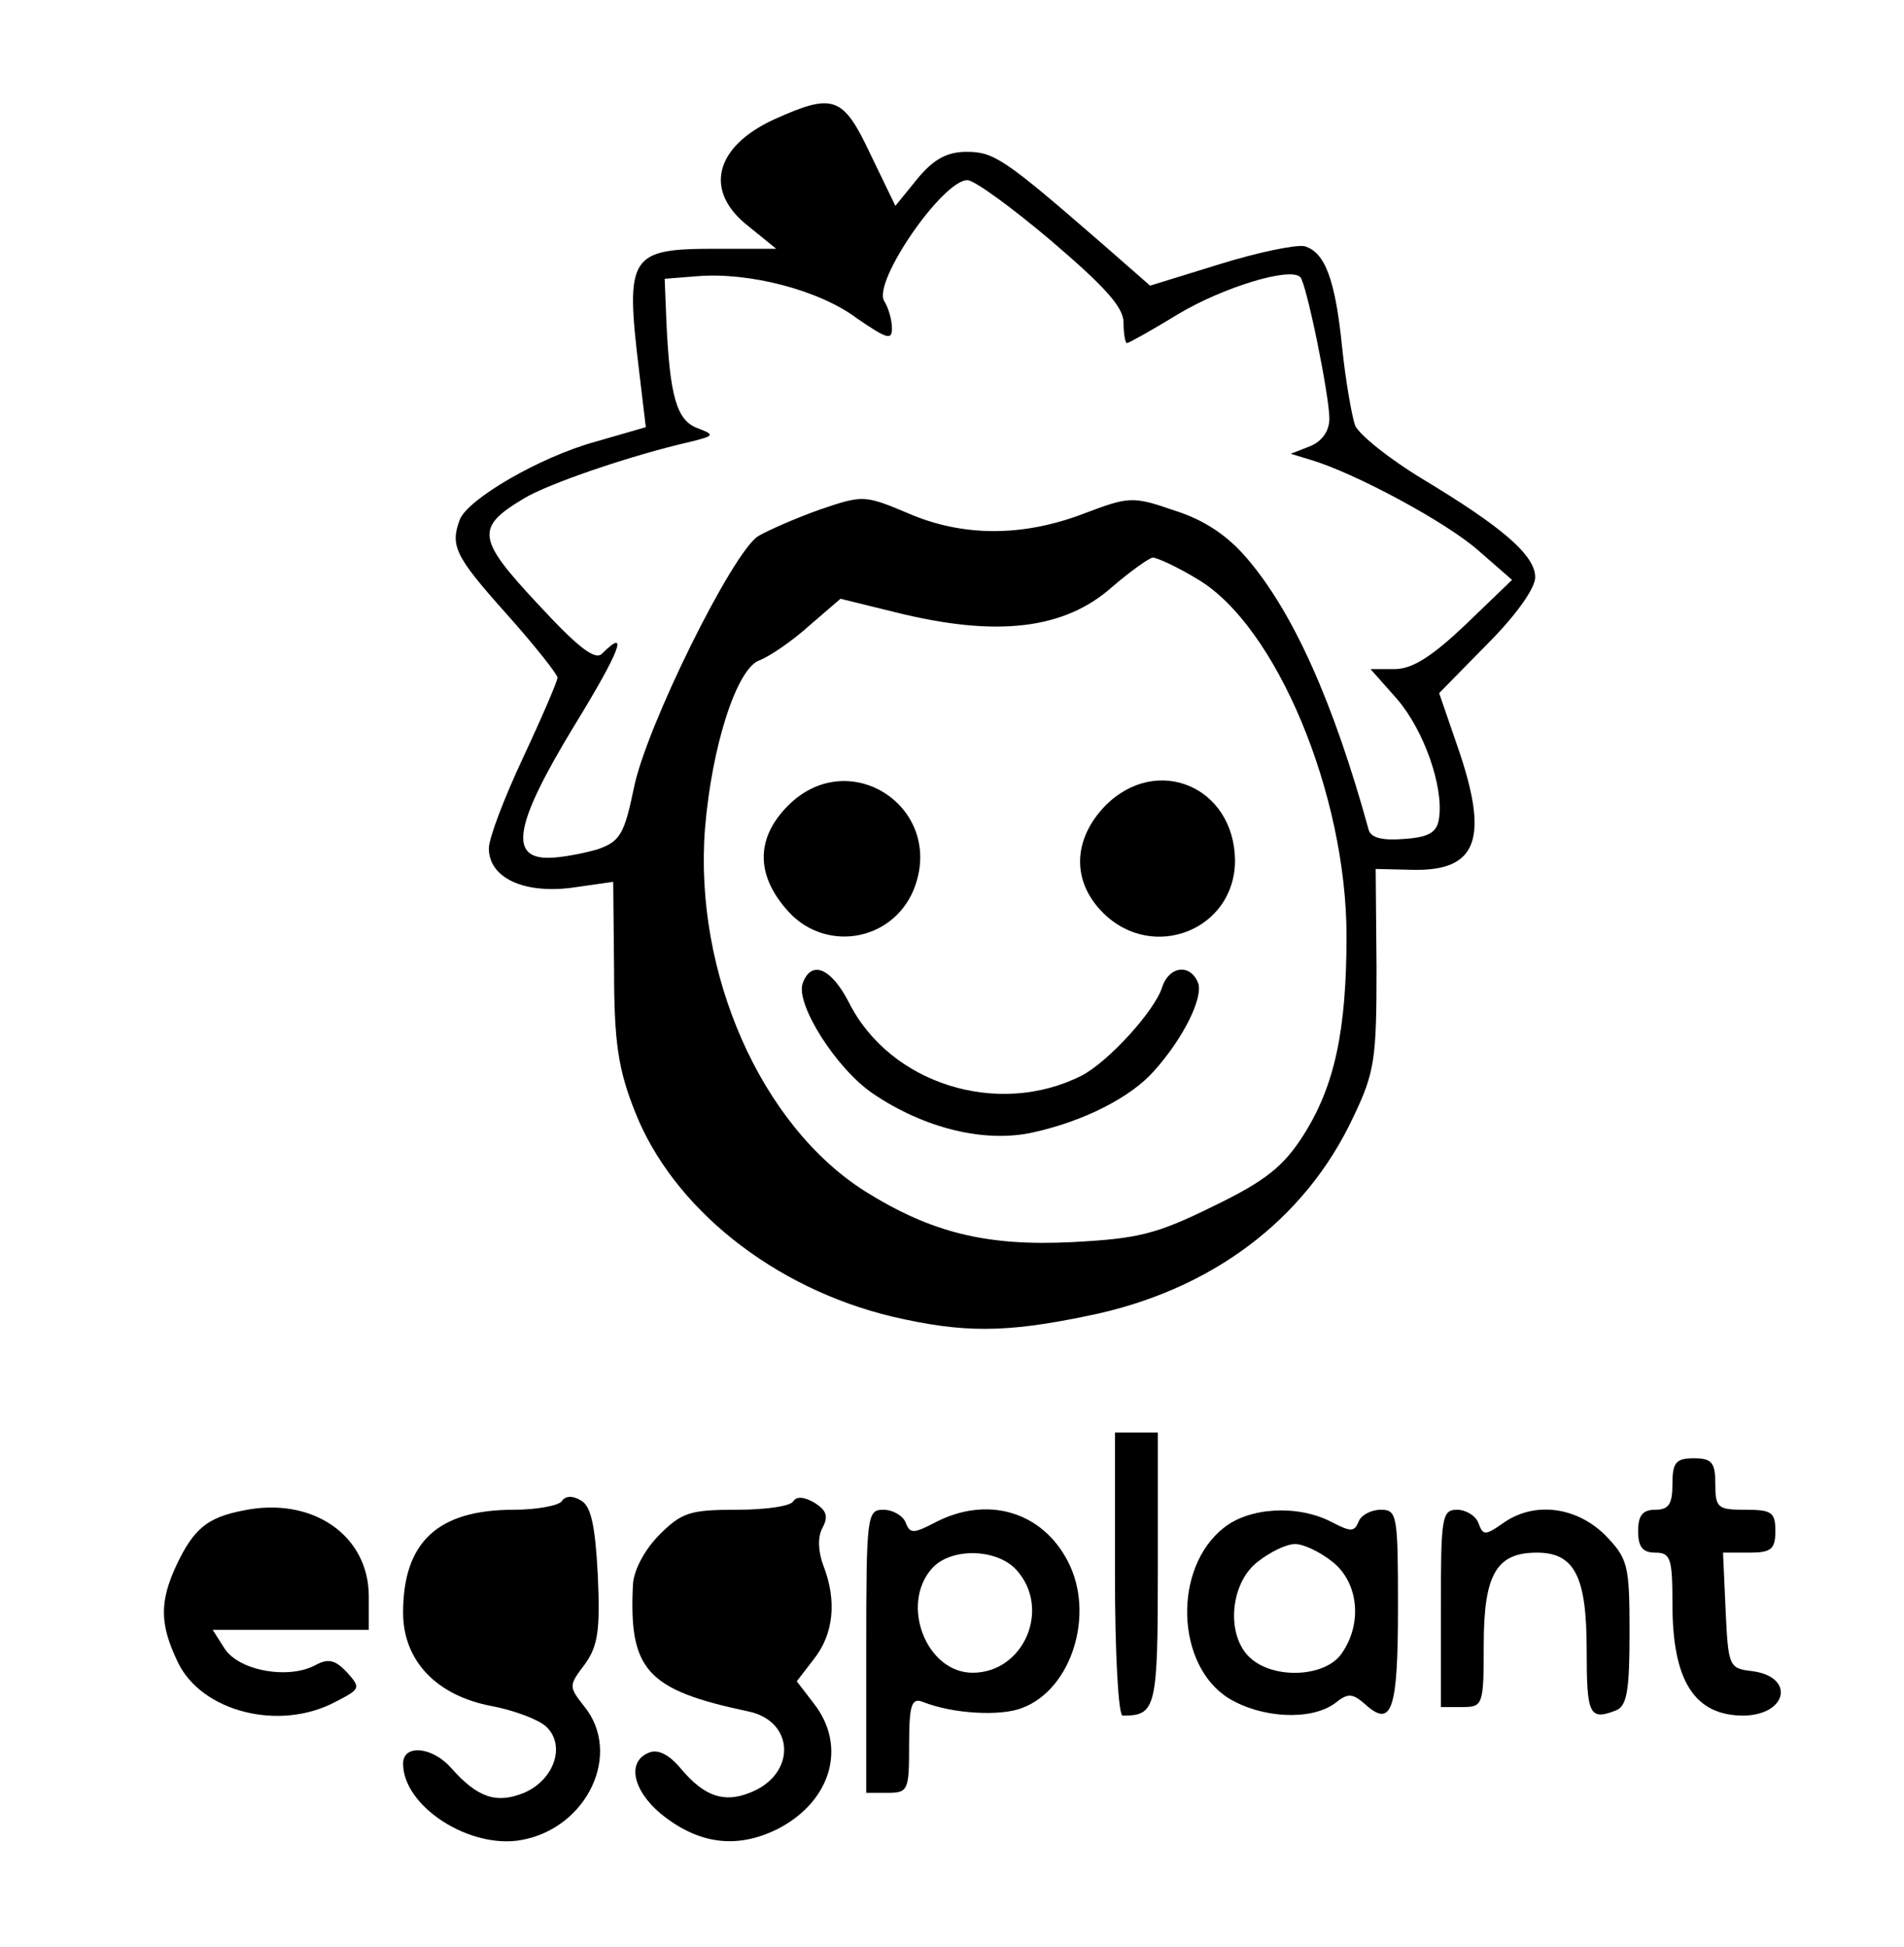 <?xml version="1.0" standalone="no"?>
<!DOCTYPE svg PUBLIC "-//W3C//DTD SVG 20010904//EN"
 "http://www.w3.org/TR/2001/REC-SVG-20010904/DTD/svg10.dtd">
<svg version="1.0" xmlns="http://www.w3.org/2000/svg"
 width="222pt" height="227pt" viewBox="0 0 222 227"
 preserveAspectRatio="xMidYMid meet">
<g transform="translate(0,227) scale(0.1,-0.1)"
fill="#000000" stroke="none">
<path d="M903 2131 c-70 -32 -83 -84 -30 -125 l32 -26 -71 0 c-100 0 -105 -8
-89 -141 l8 -67 -59 -17 c-65 -18 -149 -67 -158 -91 -11 -30 -6 -42 54 -109
33 -37 60 -71 60 -75 0 -4 -18 -46 -40 -93 -22 -47 -40 -94 -40 -106 0 -34 40
-53 96 -46 l49 7 1 -104 c0 -83 5 -115 24 -163 44 -113 162 -207 301 -240 82
-19 131 -19 227 1 144 29 254 112 310 232 25 52 27 68 27 173 l-1 116 42 -1
c77 -2 91 36 53 145 l-21 61 56 57 c33 33 56 65 56 78 0 26 -39 59 -132 115
-38 23 -73 51 -78 62 -4 12 -11 52 -15 90 -8 80 -20 112 -44 119 -10 2 -54 -7
-99 -21 l-81 -25 -56 49 c-114 99 -126 107 -158 107 -22 0 -38 -8 -57 -31
l-26 -32 -29 60 c-32 68 -43 72 -112 41z m323 -142 c62 -53 84 -77 84 -95 0
-13 2 -24 4 -24 2 0 29 15 60 34 52 31 130 55 142 43 7 -6 34 -138 34 -165 0
-14 -8 -26 -22 -32 l-23 -9 23 -7 c51 -15 159 -73 196 -106 l39 -34 -54 -52
c-39 -37 -62 -52 -83 -52 l-28 0 31 -35 c31 -36 54 -101 49 -138 -2 -17 -11
-23 -41 -25 -24 -2 -38 1 -41 10 -41 149 -88 254 -142 317 -23 27 -50 45 -85
56 -49 17 -53 16 -106 -4 -71 -27 -141 -27 -205 1 -50 21 -52 21 -102 4 -28
-10 -60 -24 -72 -31 -30 -19 -131 -223 -145 -294 -11 -53 -16 -62 -42 -71 -17
-5 -43 -10 -58 -10 -46 0 -38 41 30 153 54 88 65 117 33 85 -8 -8 -27 6 -75
58 -71 76 -73 89 -16 123 28 17 124 50 194 66 28 7 29 8 8 16 -24 9 -32 37
-36 124 l-2 50 38 3 c60 5 142 -16 186 -49 35 -24 41 -26 41 -12 0 10 -4 24
-9 32 -14 22 68 141 97 141 8 0 52 -32 98 -71z m170 -394 c92 -54 174 -251
174 -416 0 -111 -14 -175 -50 -232 -23 -36 -43 -53 -105 -83 -67 -33 -88 -38
-165 -42 -100 -5 -164 11 -241 59 -122 77 -200 255 -187 423 8 97 37 186 63
196 13 5 39 23 59 41 l36 31 65 -16 c117 -29 196 -20 252 30 21 18 42 33 47
34 5 0 29 -11 52 -25z"/>
<path d="M919 1331 c-37 -37 -38 -79 -3 -120 43 -52 123 -40 149 21 39 95 -74
171 -146 99z"/>
<path d="M1289 1331 c-38 -39 -40 -88 -3 -125 58 -58 154 -20 154 61 -1 86
-91 124 -151 64z"/>
<path d="M936 1124 c-9 -24 39 -100 82 -129 59 -40 130 -58 187 -45 59 13 114
41 141 72 34 38 57 85 51 102 -9 23 -34 20 -42 -5 -9 -28 -63 -87 -94 -103
-97 -49 -223 -10 -271 85 -21 41 -44 50 -54 23z"/>
<path d="M1300 435 c0 -94 4 -165 9 -165 39 0 41 8 41 171 l0 159 -25 0 -25 0
0 -165z"/>
<path d="M1950 540 c0 -23 -4 -30 -20 -30 -15 0 -20 -7 -20 -25 0 -18 5 -25
20 -25 18 0 20 -7 20 -60 0 -90 26 -130 83 -130 52 1 60 46 9 52 -26 3 -27 6
-30 71 l-3 67 31 0 c25 0 30 4 30 25 0 22 -4 25 -35 25 -32 0 -35 2 -35 30 0
25 -4 30 -25 30 -21 0 -25 -5 -25 -30z"/>
<path d="M655 520 c-3 -5 -29 -10 -56 -10 -89 0 -129 -38 -129 -120 0 -56 39
-97 104 -109 26 -5 55 -16 63 -24 23 -22 9 -62 -26 -77 -32 -13 -54 -6 -85 29
-22 25 -56 28 -56 5 0 -50 78 -100 138 -89 77 14 118 101 73 156 -18 23 -18
24 1 49 15 21 18 39 15 104 -3 58 -8 81 -20 87 -10 6 -18 5 -22 -1z"/>
<path d="M925 520 c-3 -6 -33 -10 -66 -10 -54 0 -64 -3 -90 -29 -17 -17 -30
-41 -31 -58 -5 -100 16 -123 134 -148 55 -11 57 -74 2 -95 -30 -12 -53 -4 -80
28 -14 17 -27 23 -37 19 -26 -10 -20 -43 13 -71 44 -36 89 -42 137 -18 62 32
81 96 42 146 l-20 26 20 26 c23 29 27 68 11 109 -6 16 -7 33 -1 44 7 13 5 20
-9 29 -12 7 -21 8 -25 2z"/>
<path d="M283 509 c-41 -8 -57 -21 -77 -63 -20 -43 -20 -69 1 -113 27 -58 118
-82 184 -47 29 15 30 16 14 34 -14 15 -22 17 -37 9 -31 -17 -89 -7 -106 19
l-14 22 91 0 91 0 0 39 c0 72 -67 117 -147 100z"/>
<path d="M1010 345 l0 -165 25 0 c24 0 25 3 25 56 0 47 3 55 16 50 35 -14 91
-17 116 -7 58 22 85 110 53 171 -30 58 -94 77 -155 45 -25 -13 -29 -13 -34 0
-3 8 -15 15 -26 15 -19 0 -20 -6 -20 -165z m175 95 c41 -45 9 -120 -51 -120
-54 0 -85 80 -47 122 22 24 75 23 98 -2z"/>
<path d="M1427 489 c-60 -47 -56 -161 6 -199 38 -23 95 -26 123 -6 16 13 21
12 36 -1 31 -28 38 -6 38 113 0 108 -1 114 -20 114 -11 0 -23 -6 -26 -14 -5
-12 -9 -12 -32 0 -39 20 -95 17 -125 -7z m127 -40 c30 -24 35 -72 10 -107 -19
-27 -78 -30 -106 -5 -29 26 -24 87 8 112 15 12 34 21 44 21 10 0 29 -9 44 -21z"/>
<path d="M1680 395 l0 -115 25 0 c24 0 25 2 25 73 0 82 15 107 62 107 44 0 58
-28 58 -113 0 -76 3 -83 34 -71 13 5 16 23 16 91 0 80 -2 86 -29 114 -34 33
-83 39 -119 13 -20 -14 -23 -14 -28 0 -3 9 -15 16 -25 16 -18 0 -19 -9 -19
-115z"/>
</g>
</svg>
